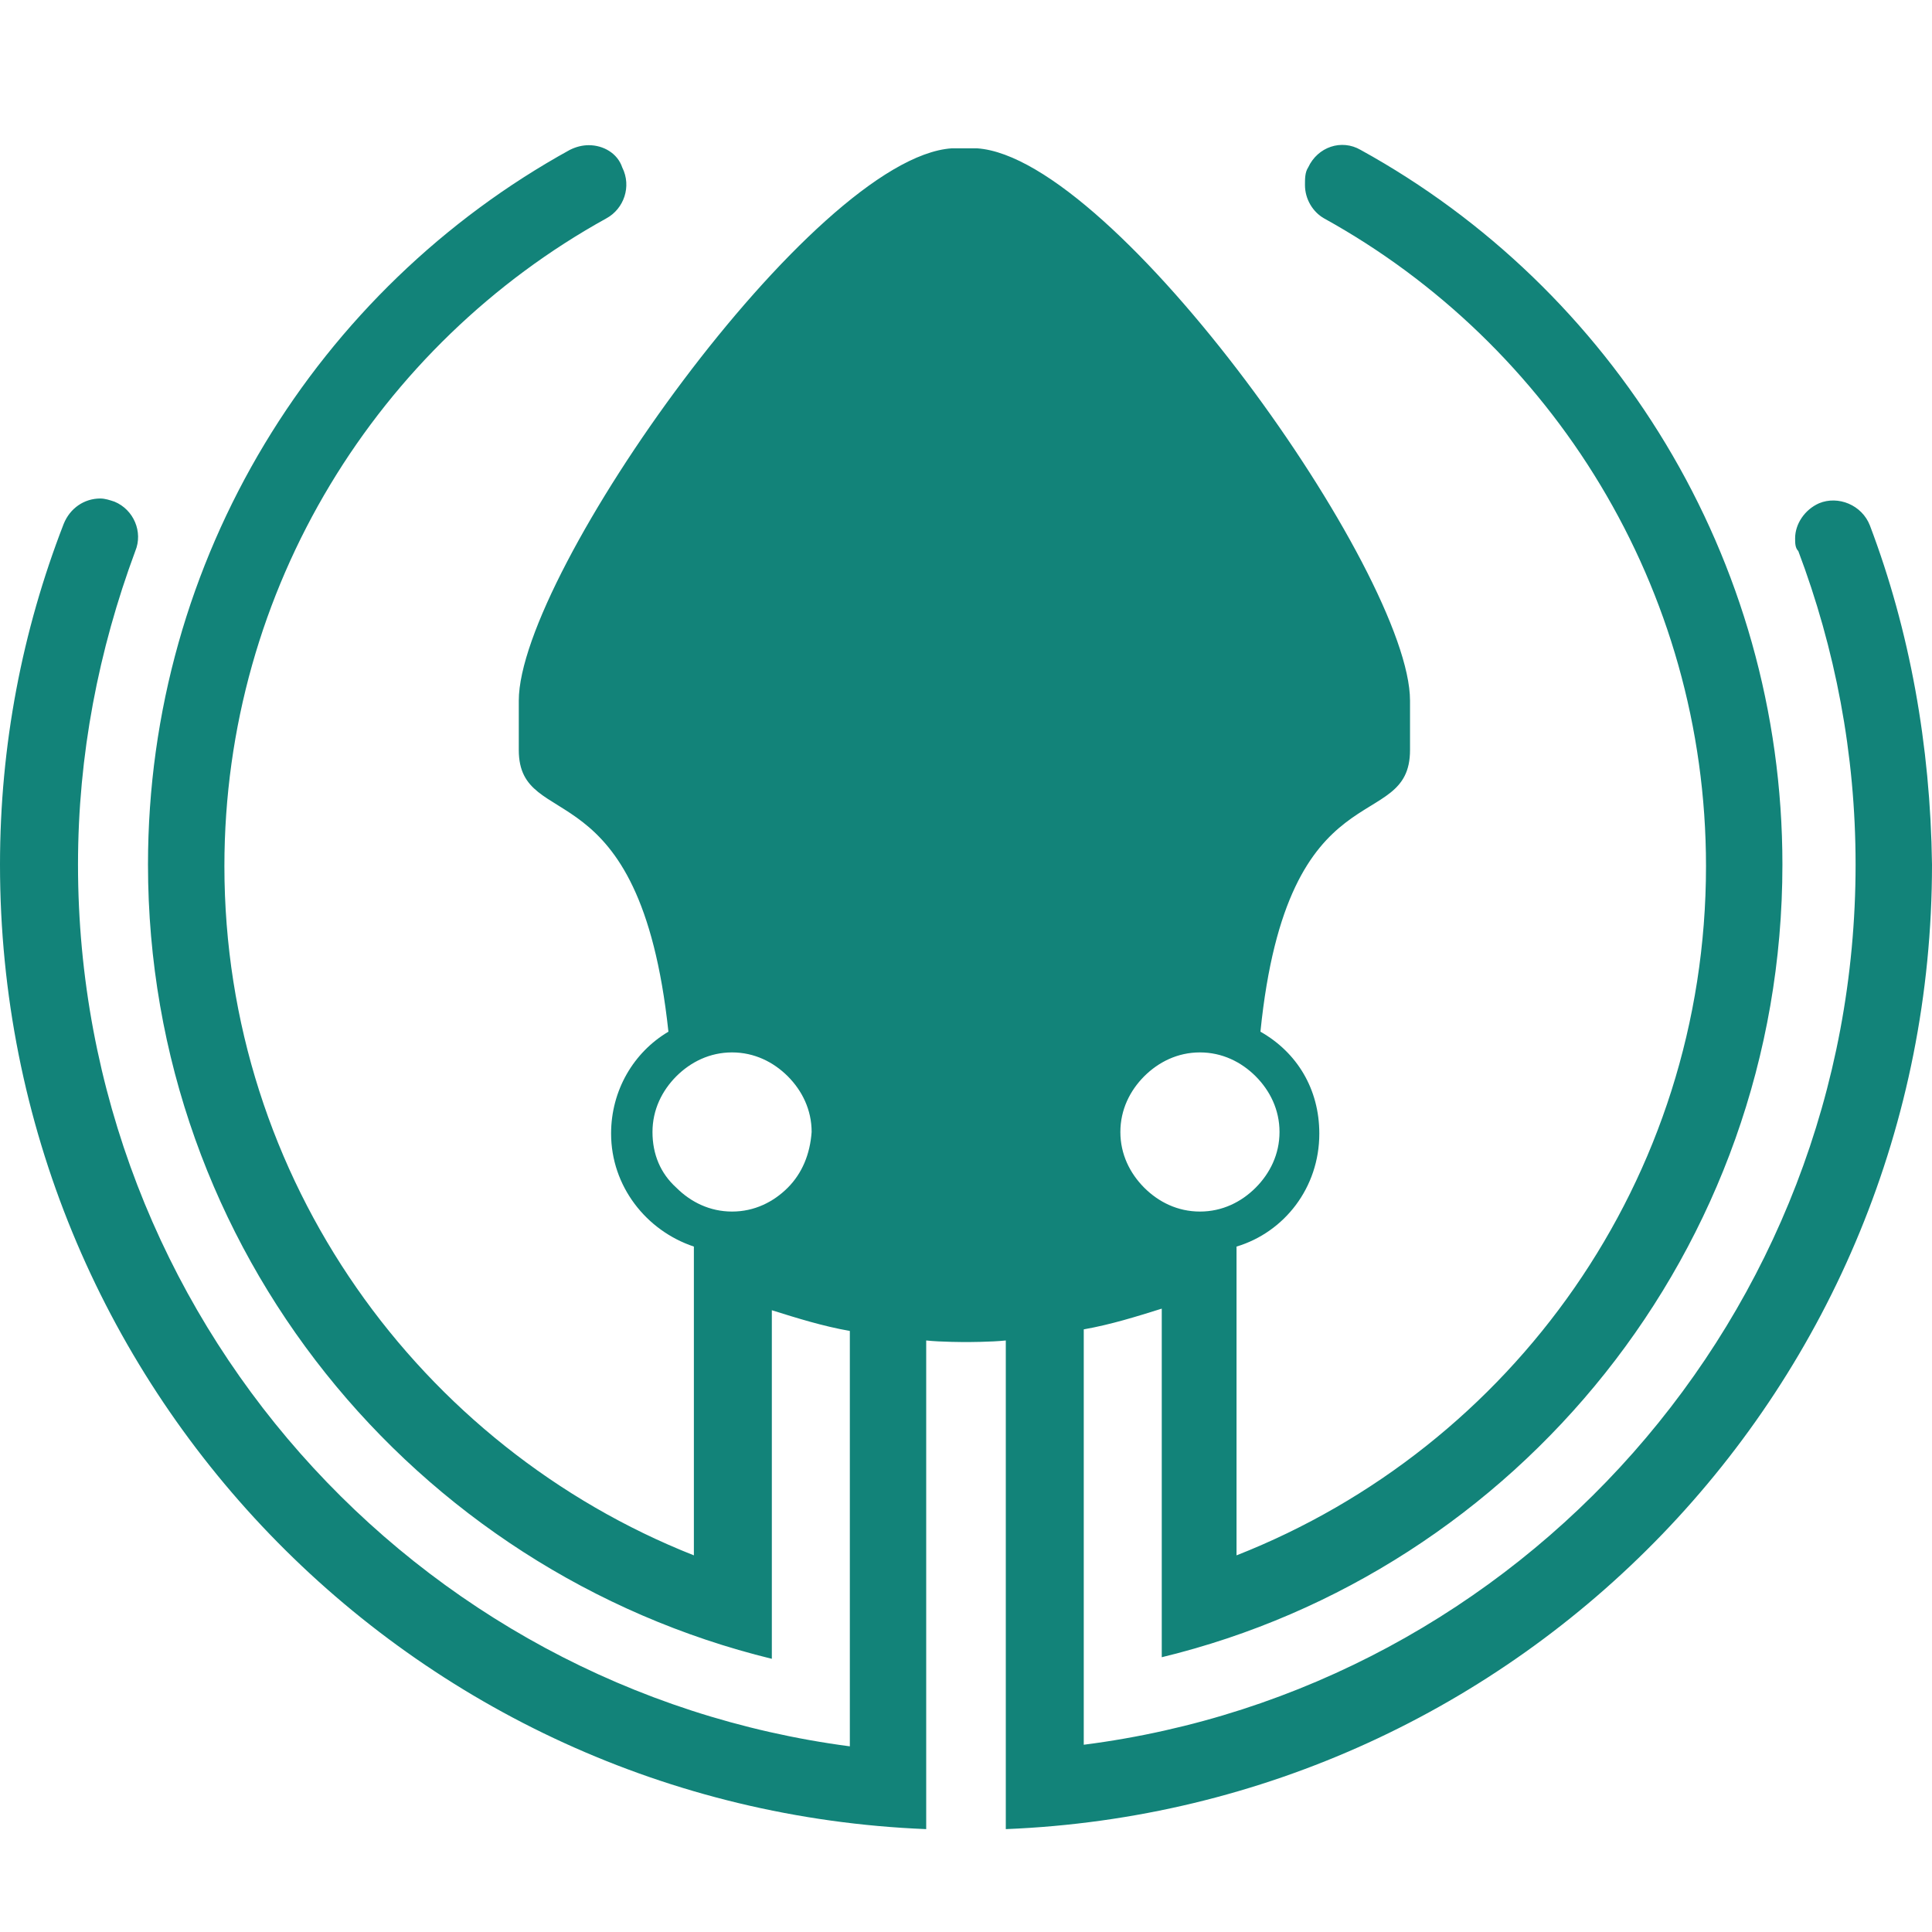 <svg width="40" height="40" viewBox="0 0 40 40" fill="none" xmlns="http://www.w3.org/2000/svg">
<path d="M38.715 10.881C38.55 10.453 38.056 10.255 37.661 10.42C37.364 10.552 37.166 10.848 37.166 11.145C37.166 11.244 37.166 11.343 37.232 11.409C37.99 13.419 38.418 15.594 38.418 17.9C38.418 27.226 31.466 34.97 22.438 36.123V27.523C22.998 27.424 23.526 27.259 24.053 27.094V34.311C31.4 32.532 36.903 25.875 36.903 17.9C36.903 11.54 33.377 5.971 28.171 3.104C27.776 2.874 27.282 3.039 27.084 3.467C27.018 3.566 27.018 3.698 27.018 3.83C27.018 4.126 27.183 4.39 27.413 4.521C32.125 7.125 35.321 12.167 35.321 17.933C35.321 24.425 31.301 29.961 25.601 32.202V25.809C26.59 25.512 27.315 24.59 27.315 23.47C27.315 22.547 26.853 21.789 26.096 21.36C26.656 15.824 29.193 17.307 29.193 15.528V14.506C29.193 11.87 23.097 3.269 20.231 3.071H19.703C16.837 3.269 10.741 11.87 10.741 14.506V15.528C10.741 17.274 13.245 15.824 13.839 21.36C13.114 21.789 12.652 22.579 12.652 23.469C12.652 24.557 13.377 25.479 14.366 25.809V32.202C8.699 29.961 4.646 24.425 4.646 17.933C4.646 12.166 7.842 7.125 12.554 4.521C12.916 4.324 13.081 3.862 12.883 3.467C12.784 3.17 12.488 3.006 12.191 3.006C12.059 3.006 11.928 3.038 11.796 3.104C6.59 5.971 3.064 11.54 3.064 17.9C3.064 25.875 8.567 32.532 15.98 34.344V27.127C16.507 27.292 17.034 27.457 17.595 27.556V36.156C8.567 34.97 1.615 27.259 1.615 17.9C1.615 15.627 2.043 13.452 2.801 11.409C2.965 11.013 2.768 10.552 2.372 10.387C2.273 10.354 2.175 10.321 2.076 10.321C1.746 10.321 1.45 10.519 1.318 10.848C0.461 13.056 0 15.429 0 17.9C0 28.676 8.501 37.441 19.176 37.87V27.753C19.473 27.786 20 27.786 20 27.786C20 27.786 20.527 27.786 20.824 27.753V37.87C31.499 37.441 40 28.676 40 17.9C39.967 15.429 39.539 13.056 38.715 10.881ZM23.69 22.283C23.987 21.987 24.382 21.789 24.843 21.789C25.305 21.789 25.7 21.987 25.997 22.283C26.293 22.58 26.491 22.975 26.491 23.436C26.491 23.898 26.293 24.293 25.997 24.59C25.7 24.887 25.305 25.084 24.844 25.084C24.382 25.084 23.987 24.887 23.69 24.59C23.394 24.293 23.196 23.898 23.196 23.437C23.196 22.975 23.394 22.58 23.69 22.283ZM16.31 24.59C16.013 24.887 15.618 25.084 15.157 25.084C14.695 25.084 14.3 24.887 14.003 24.59C13.674 24.293 13.509 23.898 13.509 23.437C13.509 22.975 13.707 22.58 14.003 22.283C14.3 21.987 14.695 21.789 15.156 21.789C15.618 21.789 16.013 21.987 16.31 22.283C16.606 22.58 16.804 22.975 16.804 23.436C16.771 23.898 16.606 24.293 16.31 24.59Z" fill="#128379"/>
</svg>
